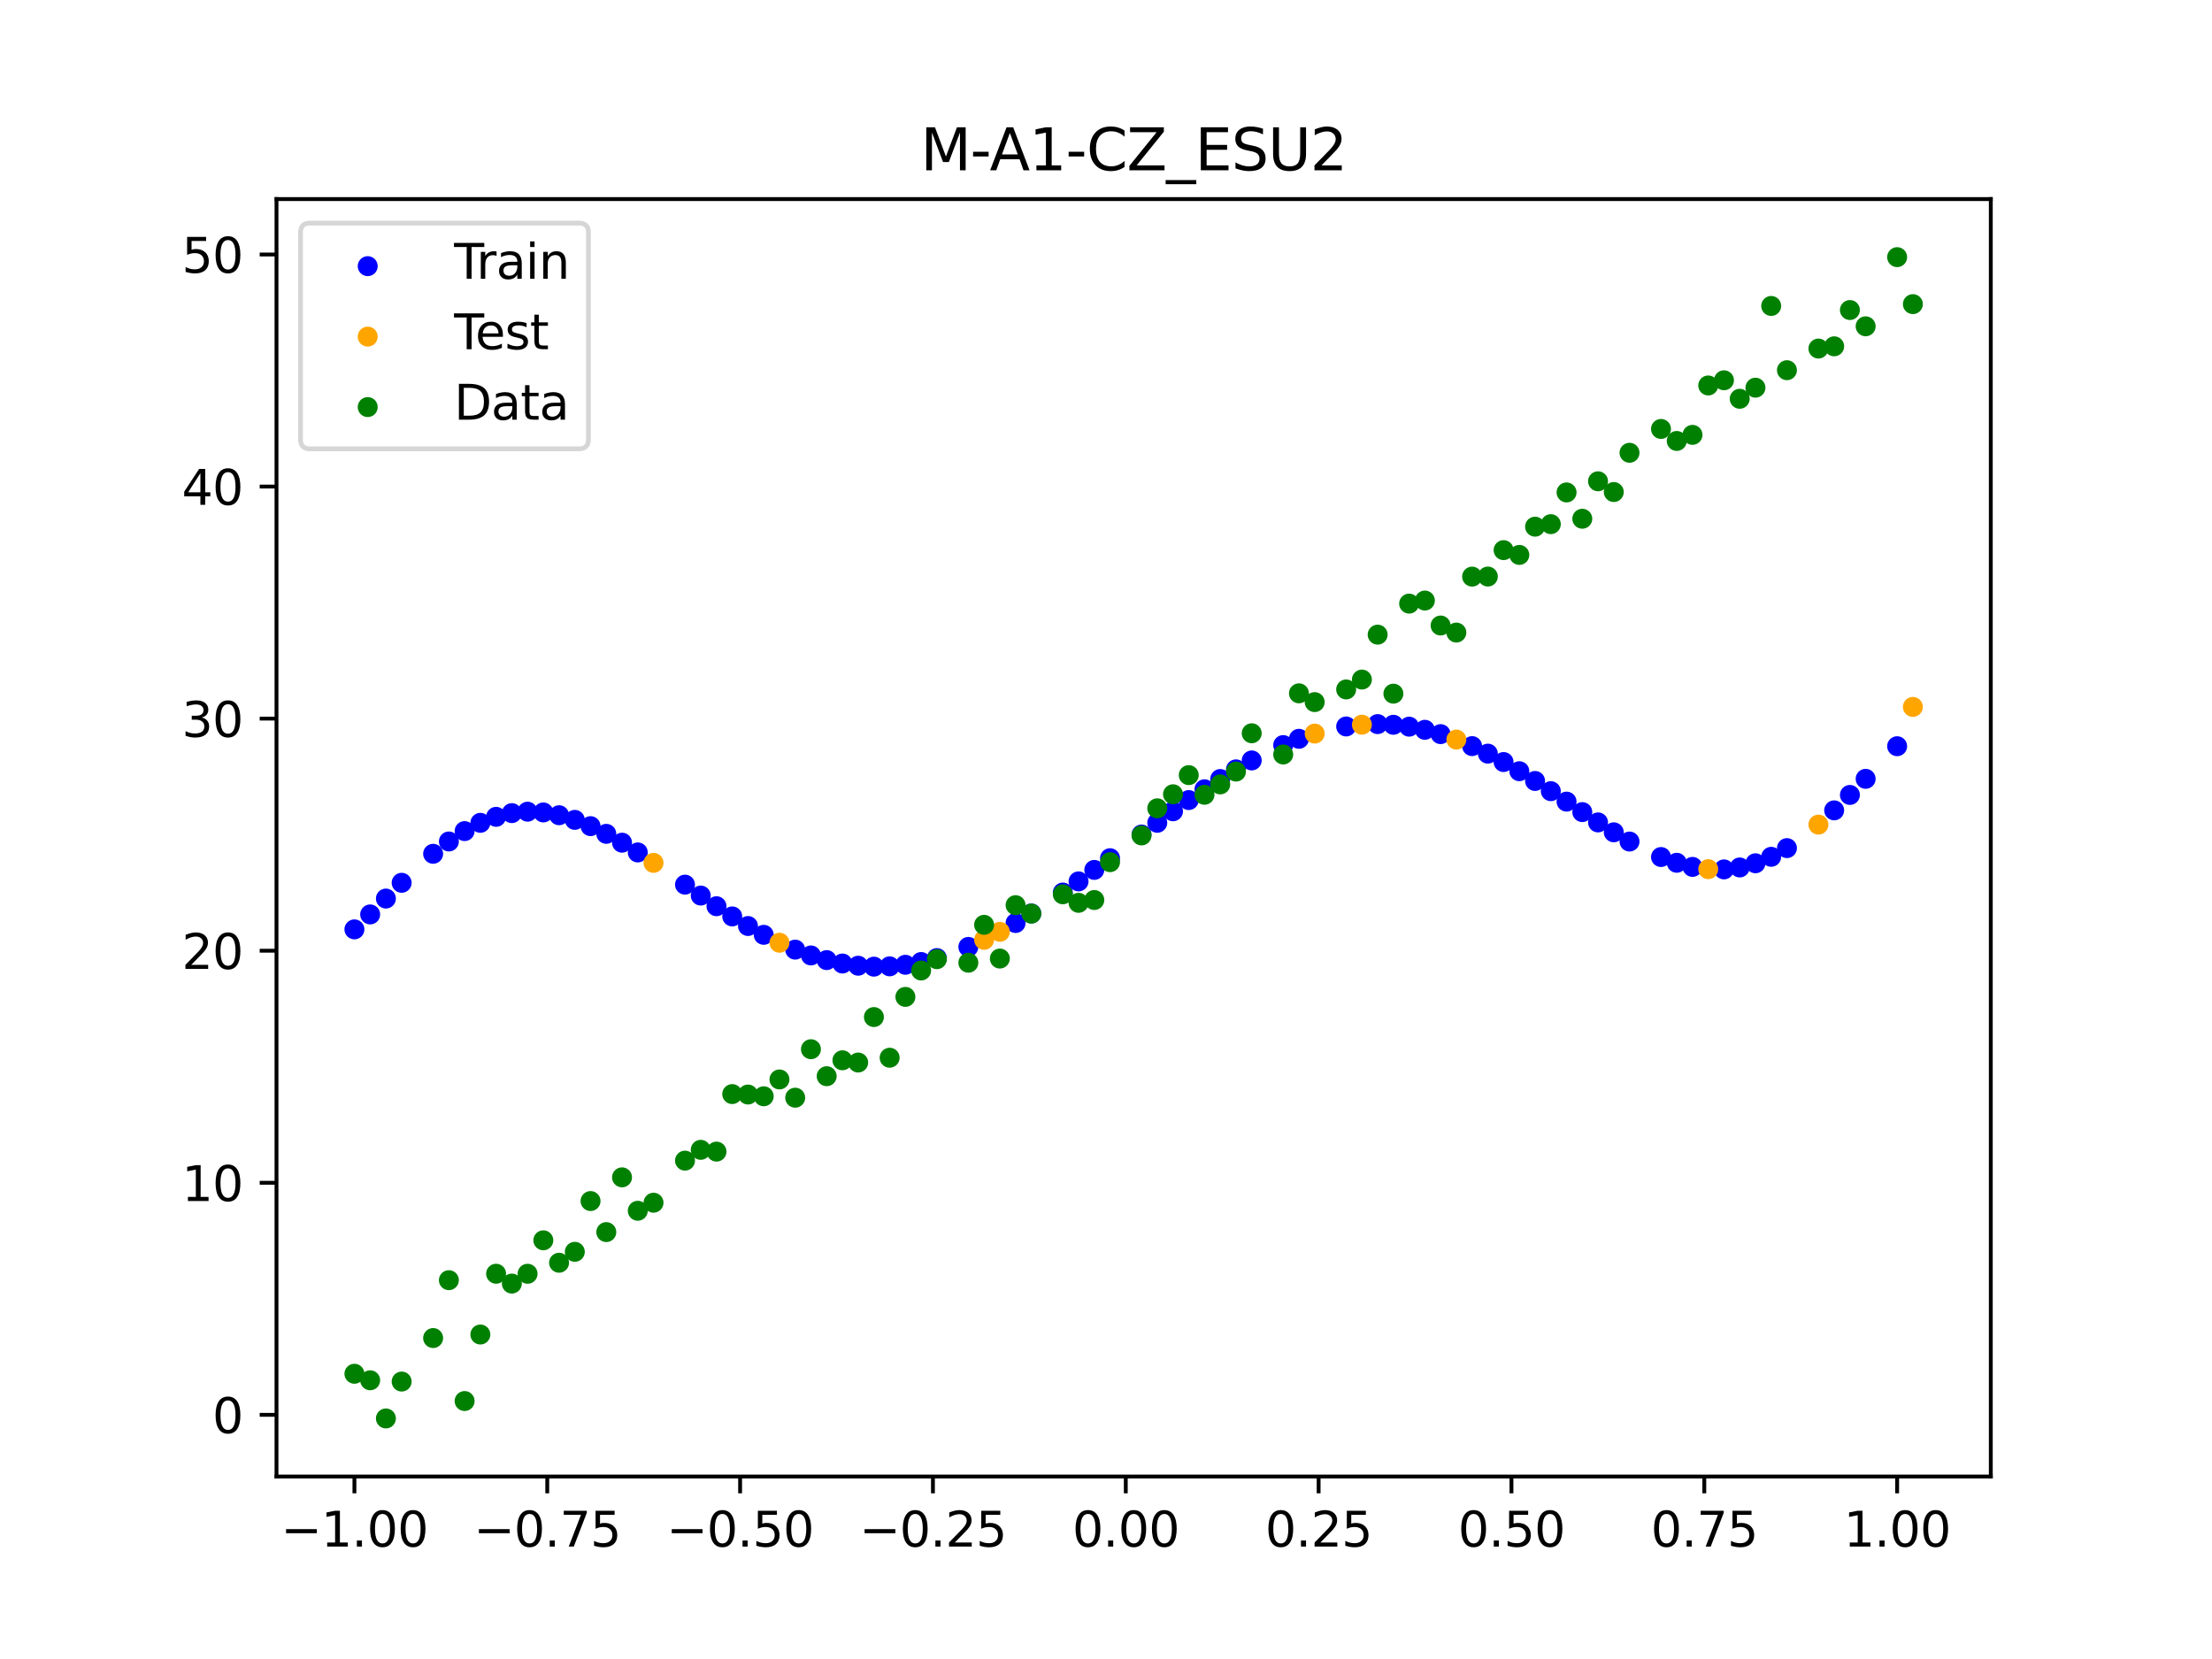 <?xml version="1.0" encoding="utf-8" standalone="no"?>
<!DOCTYPE svg PUBLIC "-//W3C//DTD SVG 1.1//EN"
  "http://www.w3.org/Graphics/SVG/1.1/DTD/svg11.dtd">
<svg xmlns:xlink="http://www.w3.org/1999/xlink" width="460.8pt" height="345.6pt" viewBox="0 0 460.8 345.6" xmlns="http://www.w3.org/2000/svg" version="1.1">
 <defs>
  <style type="text/css">*{stroke-linejoin: round; stroke-linecap: butt}</style>
 </defs>
 <g id="figure_1">
  <g id="patch_1">
   <path d="M 0 345.6 
L 460.8 345.6 
L 460.8 0 
L 0 0 
z
" style="fill: #ffffff"/>
  </g>
  <g id="axes_1">
   <g id="patch_2">
    <path d="M 57.6 307.584 
L 414.72 307.584 
L 414.72 41.472 
L 57.6 41.472 
z
" style="fill: #ffffff"/>
   </g>
   <g id="PathCollection_1">
    <defs>
     <path id="mb94094806a" d="M 0 1.581 
C 0.419 1.581 0.822 1.415 1.118 1.118 
C 1.415 0.822 1.581 0.419 1.581 0 
C 1.581 -0.419 1.415 -0.822 1.118 -1.118 
C 0.822 -1.415 0.419 -1.581 0 -1.581 
C -0.419 -1.581 -0.822 -1.415 -1.118 -1.118 
C -1.415 -0.822 -1.581 -0.419 -1.581 0 
C -1.581 0.419 -1.415 0.822 -1.118 1.118 
C -0.822 1.415 -0.419 1.581 0 1.581 
z
" style="stroke: #0000ff"/>
    </defs>
    <g clip-path="url(#p96e2eb2c5f)">
     <use xlink:href="#mb94094806a" x="145.978" y="186.562" style="fill: #0000ff; stroke: #0000ff"/>
     <use xlink:href="#mb94094806a" x="323.062" y="164.815" style="fill: #0000ff; stroke: #0000ff"/>
     <use xlink:href="#mb94094806a" x="267.314" y="155.213" style="fill: #0000ff; stroke: #0000ff"/>
     <use xlink:href="#mb94094806a" x="270.593" y="153.908" style="fill: #0000ff; stroke: #0000ff"/>
     <use xlink:href="#mb94094806a" x="329.621" y="169.176" style="fill: #0000ff; stroke: #0000ff"/>
     <use xlink:href="#mb94094806a" x="221.403" y="185.934" style="fill: #0000ff; stroke: #0000ff"/>
     <use xlink:href="#mb94094806a" x="260.755" y="158.413" style="fill: #0000ff; stroke: #0000ff"/>
     <use xlink:href="#mb94094806a" x="385.37" y="165.6" style="fill: #0000ff; stroke: #0000ff"/>
     <use xlink:href="#mb94094806a" x="237.8" y="173.848" style="fill: #0000ff; stroke: #0000ff"/>
     <use xlink:href="#mb94094806a" x="313.224" y="158.748" style="fill: #0000ff; stroke: #0000ff"/>
     <use xlink:href="#mb94094806a" x="336.18" y="173.385" style="fill: #0000ff; stroke: #0000ff"/>
     <use xlink:href="#mb94094806a" x="254.196" y="162.282" style="fill: #0000ff; stroke: #0000ff"/>
     <use xlink:href="#mb94094806a" x="349.297" y="179.733" style="fill: #0000ff; stroke: #0000ff"/>
     <use xlink:href="#mb94094806a" x="182.051" y="201.372" style="fill: #0000ff; stroke: #0000ff"/>
     <use xlink:href="#mb94094806a" x="250.917" y="164.421" style="fill: #0000ff; stroke: #0000ff"/>
     <use xlink:href="#mb94094806a" x="280.431" y="151.337" style="fill: #0000ff; stroke: #0000ff"/>
     <use xlink:href="#mb94094806a" x="103.347" y="170.16" style="fill: #0000ff; stroke: #0000ff"/>
     <use xlink:href="#mb94094806a" x="126.302" y="173.705" style="fill: #0000ff; stroke: #0000ff"/>
     <use xlink:href="#mb94094806a" x="123.023" y="172.103" style="fill: #0000ff; stroke: #0000ff"/>
     <use xlink:href="#mb94094806a" x="116.464" y="169.826" style="fill: #0000ff; stroke: #0000ff"/>
     <use xlink:href="#mb94094806a" x="306.666" y="155.43" style="fill: #0000ff; stroke: #0000ff"/>
     <use xlink:href="#mb94094806a" x="211.565" y="192.28" style="fill: #0000ff; stroke: #0000ff"/>
     <use xlink:href="#mb94094806a" x="155.816" y="192.905" style="fill: #0000ff; stroke: #0000ff"/>
     <use xlink:href="#mb94094806a" x="77.112" y="190.491" style="fill: #0000ff; stroke: #0000ff"/>
     <use xlink:href="#mb94094806a" x="244.358" y="169.003" style="fill: #0000ff; stroke: #0000ff"/>
     <use xlink:href="#mb94094806a" x="362.415" y="180.709" style="fill: #0000ff; stroke: #0000ff"/>
     <use xlink:href="#mb94094806a" x="382.091" y="168.813" style="fill: #0000ff; stroke: #0000ff"/>
     <use xlink:href="#mb94094806a" x="96.788" y="173.132" style="fill: #0000ff; stroke: #0000ff"/>
     <use xlink:href="#mb94094806a" x="201.727" y="197.26" style="fill: #0000ff; stroke: #0000ff"/>
     <use xlink:href="#mb94094806a" x="119.743" y="170.794" style="fill: #0000ff; stroke: #0000ff"/>
     <use xlink:href="#mb94094806a" x="149.258" y="188.782" style="fill: #0000ff; stroke: #0000ff"/>
     <use xlink:href="#mb94094806a" x="300.107" y="152.931" style="fill: #0000ff; stroke: #0000ff"/>
     <use xlink:href="#mb94094806a" x="293.548" y="151.38" style="fill: #0000ff; stroke: #0000ff"/>
     <use xlink:href="#mb94094806a" x="231.241" y="178.777" style="fill: #0000ff; stroke: #0000ff"/>
     <use xlink:href="#mb94094806a" x="109.905" y="169.09" style="fill: #0000ff; stroke: #0000ff"/>
     <use xlink:href="#mb94094806a" x="165.654" y="197.826" style="fill: #0000ff; stroke: #0000ff"/>
     <use xlink:href="#mb94094806a" x="319.783" y="162.69" style="fill: #0000ff; stroke: #0000ff"/>
     <use xlink:href="#mb94094806a" x="368.973" y="178.489" style="fill: #0000ff; stroke: #0000ff"/>
     <use xlink:href="#mb94094806a" x="316.504" y="160.656" style="fill: #0000ff; stroke: #0000ff"/>
     <use xlink:href="#mb94094806a" x="257.476" y="160.273" style="fill: #0000ff; stroke: #0000ff"/>
     <use xlink:href="#mb94094806a" x="172.213" y="200.005" style="fill: #0000ff; stroke: #0000ff"/>
     <use xlink:href="#mb94094806a" x="346.018" y="178.534" style="fill: #0000ff; stroke: #0000ff"/>
     <use xlink:href="#mb94094806a" x="80.391" y="187.185" style="fill: #0000ff; stroke: #0000ff"/>
     <use xlink:href="#mb94094806a" x="372.253" y="176.677" style="fill: #0000ff; stroke: #0000ff"/>
     <use xlink:href="#mb94094806a" x="168.934" y="199.037" style="fill: #0000ff; stroke: #0000ff"/>
     <use xlink:href="#mb94094806a" x="195.168" y="199.585" style="fill: #0000ff; stroke: #0000ff"/>
     <use xlink:href="#mb94094806a" x="152.537" y="190.908" style="fill: #0000ff; stroke: #0000ff"/>
     <use xlink:href="#mb94094806a" x="73.833" y="193.605" style="fill: #0000ff; stroke: #0000ff"/>
     <use xlink:href="#mb94094806a" x="290.269" y="150.984" style="fill: #0000ff; stroke: #0000ff"/>
     <use xlink:href="#mb94094806a" x="175.492" y="200.72" style="fill: #0000ff; stroke: #0000ff"/>
     <use xlink:href="#mb94094806a" x="241.079" y="171.404" style="fill: #0000ff; stroke: #0000ff"/>
     <use xlink:href="#mb94094806a" x="296.828" y="152.032" style="fill: #0000ff; stroke: #0000ff"/>
     <use xlink:href="#mb94094806a" x="227.962" y="181.217" style="fill: #0000ff; stroke: #0000ff"/>
     <use xlink:href="#mb94094806a" x="395.208" y="155.451" style="fill: #0000ff; stroke: #0000ff"/>
     <use xlink:href="#mb94094806a" x="178.772" y="201.177" style="fill: #0000ff; stroke: #0000ff"/>
     <use xlink:href="#mb94094806a" x="142.699" y="184.287" style="fill: #0000ff; stroke: #0000ff"/>
     <use xlink:href="#mb94094806a" x="132.861" y="177.58" style="fill: #0000ff; stroke: #0000ff"/>
     <use xlink:href="#mb94094806a" x="188.61" y="200.981" style="fill: #0000ff; stroke: #0000ff"/>
     <use xlink:href="#mb94094806a" x="100.067" y="171.411" style="fill: #0000ff; stroke: #0000ff"/>
     <use xlink:href="#mb94094806a" x="359.135" y="181.111" style="fill: #0000ff; stroke: #0000ff"/>
     <use xlink:href="#mb94094806a" x="214.844" y="190.29" style="fill: #0000ff; stroke: #0000ff"/>
     <use xlink:href="#mb94094806a" x="365.694" y="179.837" style="fill: #0000ff; stroke: #0000ff"/>
     <use xlink:href="#mb94094806a" x="90.229" y="177.861" style="fill: #0000ff; stroke: #0000ff"/>
     <use xlink:href="#mb94094806a" x="352.577" y="180.59" style="fill: #0000ff; stroke: #0000ff"/>
     <use xlink:href="#mb94094806a" x="129.581" y="175.548" style="fill: #0000ff; stroke: #0000ff"/>
     <use xlink:href="#mb94094806a" x="339.459" y="175.309" style="fill: #0000ff; stroke: #0000ff"/>
     <use xlink:href="#mb94094806a" x="185.33" y="201.306" style="fill: #0000ff; stroke: #0000ff"/>
     <use xlink:href="#mb94094806a" x="326.342" y="166.991" style="fill: #0000ff; stroke: #0000ff"/>
     <use xlink:href="#mb94094806a" x="388.649" y="162.245" style="fill: #0000ff; stroke: #0000ff"/>
     <use xlink:href="#mb94094806a" x="159.096" y="194.74" style="fill: #0000ff; stroke: #0000ff"/>
     <use xlink:href="#mb94094806a" x="83.671" y="183.9" style="fill: #0000ff; stroke: #0000ff"/>
     <use xlink:href="#mb94094806a" x="224.682" y="183.61" style="fill: #0000ff; stroke: #0000ff"/>
     <use xlink:href="#mb94094806a" x="113.185" y="169.246" style="fill: #0000ff; stroke: #0000ff"/>
     <use xlink:href="#mb94094806a" x="93.509" y="175.297" style="fill: #0000ff; stroke: #0000ff"/>
     <use xlink:href="#mb94094806a" x="106.626" y="169.388" style="fill: #0000ff; stroke: #0000ff"/>
     <use xlink:href="#mb94094806a" x="247.638" y="166.668" style="fill: #0000ff; stroke: #0000ff"/>
     <use xlink:href="#mb94094806a" x="309.945" y="156.998" style="fill: #0000ff; stroke: #0000ff"/>
     <use xlink:href="#mb94094806a" x="286.99" y="150.845" style="fill: #0000ff; stroke: #0000ff"/>
     <use xlink:href="#mb94094806a" x="191.889" y="200.404" style="fill: #0000ff; stroke: #0000ff"/>
     <use xlink:href="#mb94094806a" x="332.9" y="171.324" style="fill: #0000ff; stroke: #0000ff"/>
    </g>
   </g>
   <g id="PathCollection_2">
    <defs>
     <path id="mee0e56cbf9" d="M 0 1.581 
C 0.419 1.581 0.822 1.415 1.118 1.118 
C 1.415 0.822 1.581 0.419 1.581 0 
C 1.581 -0.419 1.415 -0.822 1.118 -1.118 
C 0.822 -1.415 0.419 -1.581 0 -1.581 
C -0.419 -1.581 -0.822 -1.415 -1.118 -1.118 
C -1.415 -0.822 -1.581 -0.419 -1.581 0 
C -1.581 0.419 -1.415 0.822 -1.118 1.118 
C -0.822 1.415 -0.419 1.581 0 1.581 
z
" style="stroke: #ffa500"/>
    </defs>
    <g clip-path="url(#p96e2eb2c5f)">
     <use xlink:href="#mee0e56cbf9" x="205.006" y="195.783" style="fill: #ffa500; stroke: #ffa500"/>
     <use xlink:href="#mee0e56cbf9" x="162.375" y="196.388" style="fill: #ffa500; stroke: #ffa500"/>
     <use xlink:href="#mee0e56cbf9" x="208.286" y="194.117" style="fill: #ffa500; stroke: #ffa500"/>
     <use xlink:href="#mee0e56cbf9" x="283.71" y="150.964" style="fill: #ffa500; stroke: #ffa500"/>
     <use xlink:href="#mee0e56cbf9" x="378.811" y="171.783" style="fill: #ffa500; stroke: #ffa500"/>
     <use xlink:href="#mee0e56cbf9" x="136.14" y="179.748" style="fill: #ffa500; stroke: #ffa500"/>
     <use xlink:href="#mee0e56cbf9" x="355.856" y="181.062" style="fill: #ffa500; stroke: #ffa500"/>
     <use xlink:href="#mee0e56cbf9" x="273.872" y="152.818" style="fill: #ffa500; stroke: #ffa500"/>
     <use xlink:href="#mee0e56cbf9" x="303.386" y="154.069" style="fill: #ffa500; stroke: #ffa500"/>
     <use xlink:href="#mee0e56cbf9" x="398.487" y="147.263" style="fill: #ffa500; stroke: #ffa500"/>
    </g>
   </g>
   <g id="PathCollection_3">
    <defs>
     <path id="m213587c530" d="M 0 1.581 
C 0.419 1.581 0.822 1.415 1.118 1.118 
C 1.415 0.822 1.581 0.419 1.581 0 
C 1.581 -0.419 1.415 -0.822 1.118 -1.118 
C 0.822 -1.415 0.419 -1.581 0 -1.581 
C -0.419 -1.581 -0.822 -1.415 -1.118 -1.118 
C -1.415 -0.822 -1.581 -0.419 -1.581 0 
C -1.581 0.419 -1.415 0.822 -1.118 1.118 
C -0.822 1.415 -0.419 1.581 0 1.581 
z
" style="stroke: #008000"/>
    </defs>
    <g clip-path="url(#p96e2eb2c5f)">
     <use xlink:href="#m213587c530" x="145.978" y="239.529" style="fill: #008000; stroke: #008000"/>
     <use xlink:href="#m213587c530" x="323.062" y="109.191" style="fill: #008000; stroke: #008000"/>
     <use xlink:href="#m213587c530" x="267.314" y="157.174" style="fill: #008000; stroke: #008000"/>
     <use xlink:href="#m213587c530" x="270.593" y="144.432" style="fill: #008000; stroke: #008000"/>
     <use xlink:href="#m213587c530" x="329.621" y="108.064" style="fill: #008000; stroke: #008000"/>
     <use xlink:href="#m213587c530" x="221.403" y="186.297" style="fill: #008000; stroke: #008000"/>
     <use xlink:href="#m213587c530" x="260.755" y="152.753" style="fill: #008000; stroke: #008000"/>
     <use xlink:href="#m213587c530" x="385.37" y="64.585" style="fill: #008000; stroke: #008000"/>
     <use xlink:href="#m213587c530" x="237.8" y="174.037" style="fill: #008000; stroke: #008000"/>
     <use xlink:href="#m213587c530" x="313.224" y="114.603" style="fill: #008000; stroke: #008000"/>
     <use xlink:href="#m213587c530" x="336.18" y="102.499" style="fill: #008000; stroke: #008000"/>
     <use xlink:href="#m213587c530" x="254.196" y="163.405" style="fill: #008000; stroke: #008000"/>
     <use xlink:href="#m213587c530" x="349.297" y="91.859" style="fill: #008000; stroke: #008000"/>
     <use xlink:href="#m213587c530" x="182.051" y="211.87" style="fill: #008000; stroke: #008000"/>
     <use xlink:href="#m213587c530" x="250.917" y="165.566" style="fill: #008000; stroke: #008000"/>
     <use xlink:href="#m213587c530" x="280.431" y="143.622" style="fill: #008000; stroke: #008000"/>
     <use xlink:href="#m213587c530" x="103.347" y="265.342" style="fill: #008000; stroke: #008000"/>
     <use xlink:href="#m213587c530" x="126.302" y="256.668" style="fill: #008000; stroke: #008000"/>
     <use xlink:href="#m213587c530" x="123.023" y="250.202" style="fill: #008000; stroke: #008000"/>
     <use xlink:href="#m213587c530" x="116.464" y="263.053" style="fill: #008000; stroke: #008000"/>
     <use xlink:href="#m213587c530" x="306.666" y="120.12" style="fill: #008000; stroke: #008000"/>
     <use xlink:href="#m213587c530" x="211.565" y="188.561" style="fill: #008000; stroke: #008000"/>
     <use xlink:href="#m213587c530" x="155.816" y="228.009" style="fill: #008000; stroke: #008000"/>
     <use xlink:href="#m213587c530" x="77.112" y="287.537" style="fill: #008000; stroke: #008000"/>
     <use xlink:href="#m213587c530" x="244.358" y="165.462" style="fill: #008000; stroke: #008000"/>
     <use xlink:href="#m213587c530" x="362.415" y="83.074" style="fill: #008000; stroke: #008000"/>
     <use xlink:href="#m213587c530" x="382.091" y="72.145" style="fill: #008000; stroke: #008000"/>
     <use xlink:href="#m213587c530" x="96.788" y="291.863" style="fill: #008000; stroke: #008000"/>
     <use xlink:href="#m213587c530" x="201.727" y="200.555" style="fill: #008000; stroke: #008000"/>
     <use xlink:href="#m213587c530" x="119.743" y="260.777" style="fill: #008000; stroke: #008000"/>
     <use xlink:href="#m213587c530" x="149.258" y="239.901" style="fill: #008000; stroke: #008000"/>
     <use xlink:href="#m213587c530" x="300.107" y="130.306" style="fill: #008000; stroke: #008000"/>
     <use xlink:href="#m213587c530" x="293.548" y="125.746" style="fill: #008000; stroke: #008000"/>
     <use xlink:href="#m213587c530" x="231.241" y="179.605" style="fill: #008000; stroke: #008000"/>
     <use xlink:href="#m213587c530" x="109.905" y="265.348" style="fill: #008000; stroke: #008000"/>
     <use xlink:href="#m213587c530" x="165.654" y="228.669" style="fill: #008000; stroke: #008000"/>
     <use xlink:href="#m213587c530" x="319.783" y="109.715" style="fill: #008000; stroke: #008000"/>
     <use xlink:href="#m213587c530" x="368.973" y="63.734" style="fill: #008000; stroke: #008000"/>
     <use xlink:href="#m213587c530" x="316.504" y="115.599" style="fill: #008000; stroke: #008000"/>
     <use xlink:href="#m213587c530" x="257.476" y="160.733" style="fill: #008000; stroke: #008000"/>
     <use xlink:href="#m213587c530" x="172.213" y="224.194" style="fill: #008000; stroke: #008000"/>
     <use xlink:href="#m213587c530" x="346.018" y="89.354" style="fill: #008000; stroke: #008000"/>
     <use xlink:href="#m213587c530" x="80.391" y="295.488" style="fill: #008000; stroke: #008000"/>
     <use xlink:href="#m213587c530" x="372.253" y="77.119" style="fill: #008000; stroke: #008000"/>
     <use xlink:href="#m213587c530" x="168.934" y="218.569" style="fill: #008000; stroke: #008000"/>
     <use xlink:href="#m213587c530" x="195.168" y="199.815" style="fill: #008000; stroke: #008000"/>
     <use xlink:href="#m213587c530" x="152.537" y="227.917" style="fill: #008000; stroke: #008000"/>
     <use xlink:href="#m213587c530" x="73.833" y="286.179" style="fill: #008000; stroke: #008000"/>
     <use xlink:href="#m213587c530" x="290.269" y="144.503" style="fill: #008000; stroke: #008000"/>
     <use xlink:href="#m213587c530" x="175.492" y="220.878" style="fill: #008000; stroke: #008000"/>
     <use xlink:href="#m213587c530" x="241.079" y="168.385" style="fill: #008000; stroke: #008000"/>
     <use xlink:href="#m213587c530" x="296.828" y="125.107" style="fill: #008000; stroke: #008000"/>
     <use xlink:href="#m213587c530" x="227.962" y="187.489" style="fill: #008000; stroke: #008000"/>
     <use xlink:href="#m213587c530" x="395.208" y="53.568" style="fill: #008000; stroke: #008000"/>
     <use xlink:href="#m213587c530" x="178.772" y="221.344" style="fill: #008000; stroke: #008000"/>
     <use xlink:href="#m213587c530" x="142.699" y="241.781" style="fill: #008000; stroke: #008000"/>
     <use xlink:href="#m213587c530" x="132.861" y="252.224" style="fill: #008000; stroke: #008000"/>
     <use xlink:href="#m213587c530" x="188.61" y="207.669" style="fill: #008000; stroke: #008000"/>
     <use xlink:href="#m213587c530" x="100.067" y="278.004" style="fill: #008000; stroke: #008000"/>
     <use xlink:href="#m213587c530" x="359.135" y="79.219" style="fill: #008000; stroke: #008000"/>
     <use xlink:href="#m213587c530" x="214.844" y="190.32" style="fill: #008000; stroke: #008000"/>
     <use xlink:href="#m213587c530" x="365.694" y="80.761" style="fill: #008000; stroke: #008000"/>
     <use xlink:href="#m213587c530" x="90.229" y="278.74" style="fill: #008000; stroke: #008000"/>
     <use xlink:href="#m213587c530" x="352.577" y="90.59" style="fill: #008000; stroke: #008000"/>
     <use xlink:href="#m213587c530" x="129.581" y="245.264" style="fill: #008000; stroke: #008000"/>
     <use xlink:href="#m213587c530" x="339.459" y="94.322" style="fill: #008000; stroke: #008000"/>
     <use xlink:href="#m213587c530" x="185.33" y="220.345" style="fill: #008000; stroke: #008000"/>
     <use xlink:href="#m213587c530" x="326.342" y="102.583" style="fill: #008000; stroke: #008000"/>
     <use xlink:href="#m213587c530" x="388.649" y="67.974" style="fill: #008000; stroke: #008000"/>
     <use xlink:href="#m213587c530" x="159.096" y="228.374" style="fill: #008000; stroke: #008000"/>
     <use xlink:href="#m213587c530" x="83.671" y="287.805" style="fill: #008000; stroke: #008000"/>
     <use xlink:href="#m213587c530" x="224.682" y="188.075" style="fill: #008000; stroke: #008000"/>
     <use xlink:href="#m213587c530" x="113.185" y="258.379" style="fill: #008000; stroke: #008000"/>
     <use xlink:href="#m213587c530" x="93.509" y="266.684" style="fill: #008000; stroke: #008000"/>
     <use xlink:href="#m213587c530" x="106.626" y="267.392" style="fill: #008000; stroke: #008000"/>
     <use xlink:href="#m213587c530" x="247.638" y="161.47" style="fill: #008000; stroke: #008000"/>
     <use xlink:href="#m213587c530" x="309.945" y="120.107" style="fill: #008000; stroke: #008000"/>
     <use xlink:href="#m213587c530" x="286.99" y="132.208" style="fill: #008000; stroke: #008000"/>
     <use xlink:href="#m213587c530" x="191.889" y="202.171" style="fill: #008000; stroke: #008000"/>
     <use xlink:href="#m213587c530" x="332.9" y="100.262" style="fill: #008000; stroke: #008000"/>
    </g>
   </g>
   <g id="PathCollection_4">
    <g clip-path="url(#p96e2eb2c5f)">
     <use xlink:href="#m213587c530" x="205.006" y="192.657" style="fill: #008000; stroke: #008000"/>
     <use xlink:href="#m213587c530" x="162.375" y="224.867" style="fill: #008000; stroke: #008000"/>
     <use xlink:href="#m213587c530" x="208.286" y="199.684" style="fill: #008000; stroke: #008000"/>
     <use xlink:href="#m213587c530" x="283.71" y="141.563" style="fill: #008000; stroke: #008000"/>
     <use xlink:href="#m213587c530" x="378.811" y="72.613" style="fill: #008000; stroke: #008000"/>
     <use xlink:href="#m213587c530" x="136.14" y="250.548" style="fill: #008000; stroke: #008000"/>
     <use xlink:href="#m213587c530" x="355.856" y="80.3" style="fill: #008000; stroke: #008000"/>
     <use xlink:href="#m213587c530" x="273.872" y="146.262" style="fill: #008000; stroke: #008000"/>
     <use xlink:href="#m213587c530" x="303.386" y="131.774" style="fill: #008000; stroke: #008000"/>
     <use xlink:href="#m213587c530" x="398.487" y="63.357" style="fill: #008000; stroke: #008000"/>
    </g>
   </g>
   <g id="matplotlib.axis_1">
    <g id="xtick_1">
     <g id="line2d_1">
      <defs>
       <path id="mfee3477703" d="M 0 0 
L 0 3.5 
" style="stroke: #000000; stroke-width: 0.8"/>
      </defs>
      <g>
       <use xlink:href="#mfee3477703" x="73.833" y="307.584" style="stroke: #000000; stroke-width: 0.8"/>
      </g>
     </g>
     <g id="text_1">
      <!-- −1.00 -->
      <g transform="translate(58.51 322.182) scale(0.1 -0.1)">
       <defs>
        <path id="DejaVuSans-2212" d="M 678 2272 
L 4684 2272 
L 4684 1741 
L 678 1741 
L 678 2272 
z
" transform="scale(0.016)"/>
        <path id="DejaVuSans-31" d="M 794 531 
L 1825 531 
L 1825 4091 
L 703 3866 
L 703 4441 
L 1819 4666 
L 2450 4666 
L 2450 531 
L 3481 531 
L 3481 0 
L 794 0 
L 794 531 
z
" transform="scale(0.016)"/>
        <path id="DejaVuSans-2e" d="M 684 794 
L 1344 794 
L 1344 0 
L 684 0 
L 684 794 
z
" transform="scale(0.016)"/>
        <path id="DejaVuSans-30" d="M 2034 4250 
Q 1547 4250 1301 3770 
Q 1056 3291 1056 2328 
Q 1056 1369 1301 889 
Q 1547 409 2034 409 
Q 2525 409 2770 889 
Q 3016 1369 3016 2328 
Q 3016 3291 2770 3770 
Q 2525 4250 2034 4250 
z
M 2034 4750 
Q 2819 4750 3233 4129 
Q 3647 3509 3647 2328 
Q 3647 1150 3233 529 
Q 2819 -91 2034 -91 
Q 1250 -91 836 529 
Q 422 1150 422 2328 
Q 422 3509 836 4129 
Q 1250 4750 2034 4750 
z
" transform="scale(0.016)"/>
       </defs>
       <use xlink:href="#DejaVuSans-2212"/>
       <use xlink:href="#DejaVuSans-31" x="83.789"/>
       <use xlink:href="#DejaVuSans-2e" x="147.412"/>
       <use xlink:href="#DejaVuSans-30" x="179.199"/>
       <use xlink:href="#DejaVuSans-30" x="242.822"/>
      </g>
     </g>
    </g>
    <g id="xtick_2">
     <g id="line2d_2">
      <g>
       <use xlink:href="#mfee3477703" x="114.005" y="307.584" style="stroke: #000000; stroke-width: 0.8"/>
      </g>
     </g>
     <g id="text_2">
      <!-- −0.75 -->
      <g transform="translate(98.682 322.182) scale(0.1 -0.1)">
       <defs>
        <path id="DejaVuSans-37" d="M 525 4666 
L 3525 4666 
L 3525 4397 
L 1831 0 
L 1172 0 
L 2766 4134 
L 525 4134 
L 525 4666 
z
" transform="scale(0.016)"/>
        <path id="DejaVuSans-35" d="M 691 4666 
L 3169 4666 
L 3169 4134 
L 1269 4134 
L 1269 2991 
Q 1406 3038 1543 3061 
Q 1681 3084 1819 3084 
Q 2600 3084 3056 2656 
Q 3513 2228 3513 1497 
Q 3513 744 3044 326 
Q 2575 -91 1722 -91 
Q 1428 -91 1123 -41 
Q 819 9 494 109 
L 494 744 
Q 775 591 1075 516 
Q 1375 441 1709 441 
Q 2250 441 2565 725 
Q 2881 1009 2881 1497 
Q 2881 1984 2565 2268 
Q 2250 2553 1709 2553 
Q 1456 2553 1204 2497 
Q 953 2441 691 2322 
L 691 4666 
z
" transform="scale(0.016)"/>
       </defs>
       <use xlink:href="#DejaVuSans-2212"/>
       <use xlink:href="#DejaVuSans-30" x="83.789"/>
       <use xlink:href="#DejaVuSans-2e" x="147.412"/>
       <use xlink:href="#DejaVuSans-37" x="179.199"/>
       <use xlink:href="#DejaVuSans-35" x="242.822"/>
      </g>
     </g>
    </g>
    <g id="xtick_3">
     <g id="line2d_3">
      <g>
       <use xlink:href="#mfee3477703" x="154.177" y="307.584" style="stroke: #000000; stroke-width: 0.8"/>
      </g>
     </g>
     <g id="text_3">
      <!-- −0.50 -->
      <g transform="translate(138.854 322.182) scale(0.1 -0.1)">
       <use xlink:href="#DejaVuSans-2212"/>
       <use xlink:href="#DejaVuSans-30" x="83.789"/>
       <use xlink:href="#DejaVuSans-2e" x="147.412"/>
       <use xlink:href="#DejaVuSans-35" x="179.199"/>
       <use xlink:href="#DejaVuSans-30" x="242.822"/>
      </g>
     </g>
    </g>
    <g id="xtick_4">
     <g id="line2d_4">
      <g>
       <use xlink:href="#mfee3477703" x="194.348" y="307.584" style="stroke: #000000; stroke-width: 0.8"/>
      </g>
     </g>
     <g id="text_4">
      <!-- −0.25 -->
      <g transform="translate(179.026 322.182) scale(0.1 -0.1)">
       <defs>
        <path id="DejaVuSans-32" d="M 1228 531 
L 3431 531 
L 3431 0 
L 469 0 
L 469 531 
Q 828 903 1448 1529 
Q 2069 2156 2228 2338 
Q 2531 2678 2651 2914 
Q 2772 3150 2772 3378 
Q 2772 3750 2511 3984 
Q 2250 4219 1831 4219 
Q 1534 4219 1204 4116 
Q 875 4013 500 3803 
L 500 4441 
Q 881 4594 1212 4672 
Q 1544 4750 1819 4750 
Q 2544 4750 2975 4387 
Q 3406 4025 3406 3419 
Q 3406 3131 3298 2873 
Q 3191 2616 2906 2266 
Q 2828 2175 2409 1742 
Q 1991 1309 1228 531 
z
" transform="scale(0.016)"/>
       </defs>
       <use xlink:href="#DejaVuSans-2212"/>
       <use xlink:href="#DejaVuSans-30" x="83.789"/>
       <use xlink:href="#DejaVuSans-2e" x="147.412"/>
       <use xlink:href="#DejaVuSans-32" x="179.199"/>
       <use xlink:href="#DejaVuSans-35" x="242.822"/>
      </g>
     </g>
    </g>
    <g id="xtick_5">
     <g id="line2d_5">
      <g>
       <use xlink:href="#mfee3477703" x="234.52" y="307.584" style="stroke: #000000; stroke-width: 0.8"/>
      </g>
     </g>
     <g id="text_5">
      <!-- 0.00 -->
      <g transform="translate(223.388 322.182) scale(0.1 -0.1)">
       <use xlink:href="#DejaVuSans-30"/>
       <use xlink:href="#DejaVuSans-2e" x="63.623"/>
       <use xlink:href="#DejaVuSans-30" x="95.41"/>
       <use xlink:href="#DejaVuSans-30" x="159.033"/>
      </g>
     </g>
    </g>
    <g id="xtick_6">
     <g id="line2d_6">
      <g>
       <use xlink:href="#mfee3477703" x="274.692" y="307.584" style="stroke: #000000; stroke-width: 0.8"/>
      </g>
     </g>
     <g id="text_6">
      <!-- 0.25 -->
      <g transform="translate(263.559 322.182) scale(0.1 -0.1)">
       <use xlink:href="#DejaVuSans-30"/>
       <use xlink:href="#DejaVuSans-2e" x="63.623"/>
       <use xlink:href="#DejaVuSans-32" x="95.41"/>
       <use xlink:href="#DejaVuSans-35" x="159.033"/>
      </g>
     </g>
    </g>
    <g id="xtick_7">
     <g id="line2d_7">
      <g>
       <use xlink:href="#mfee3477703" x="314.864" y="307.584" style="stroke: #000000; stroke-width: 0.8"/>
      </g>
     </g>
     <g id="text_7">
      <!-- 0.50 -->
      <g transform="translate(303.731 322.182) scale(0.1 -0.1)">
       <use xlink:href="#DejaVuSans-30"/>
       <use xlink:href="#DejaVuSans-2e" x="63.623"/>
       <use xlink:href="#DejaVuSans-35" x="95.41"/>
       <use xlink:href="#DejaVuSans-30" x="159.033"/>
      </g>
     </g>
    </g>
    <g id="xtick_8">
     <g id="line2d_8">
      <g>
       <use xlink:href="#mfee3477703" x="355.036" y="307.584" style="stroke: #000000; stroke-width: 0.8"/>
      </g>
     </g>
     <g id="text_8">
      <!-- 0.75 -->
      <g transform="translate(343.903 322.182) scale(0.1 -0.1)">
       <use xlink:href="#DejaVuSans-30"/>
       <use xlink:href="#DejaVuSans-2e" x="63.623"/>
       <use xlink:href="#DejaVuSans-37" x="95.41"/>
       <use xlink:href="#DejaVuSans-35" x="159.033"/>
      </g>
     </g>
    </g>
    <g id="xtick_9">
     <g id="line2d_9">
      <g>
       <use xlink:href="#mfee3477703" x="395.208" y="307.584" style="stroke: #000000; stroke-width: 0.8"/>
      </g>
     </g>
     <g id="text_9">
      <!-- 1.00 -->
      <g transform="translate(384.075 322.182) scale(0.1 -0.1)">
       <use xlink:href="#DejaVuSans-31"/>
       <use xlink:href="#DejaVuSans-2e" x="63.623"/>
       <use xlink:href="#DejaVuSans-30" x="95.41"/>
       <use xlink:href="#DejaVuSans-30" x="159.033"/>
      </g>
     </g>
    </g>
   </g>
   <g id="matplotlib.axis_2">
    <g id="ytick_1">
     <g id="line2d_10">
      <defs>
       <path id="m4ae5f16fbb" d="M 0 0 
L -3.5 0 
" style="stroke: #000000; stroke-width: 0.8"/>
      </defs>
      <g>
       <use xlink:href="#m4ae5f16fbb" x="57.6" y="294.735" style="stroke: #000000; stroke-width: 0.8"/>
      </g>
     </g>
     <g id="text_10">
      <!-- 0 -->
      <g transform="translate(44.237 298.534) scale(0.1 -0.1)">
       <use xlink:href="#DejaVuSans-30"/>
      </g>
     </g>
    </g>
    <g id="ytick_2">
     <g id="line2d_11">
      <g>
       <use xlink:href="#m4ae5f16fbb" x="57.6" y="246.391" style="stroke: #000000; stroke-width: 0.8"/>
      </g>
     </g>
     <g id="text_11">
      <!-- 10 -->
      <g transform="translate(37.875 250.19) scale(0.1 -0.1)">
       <use xlink:href="#DejaVuSans-31"/>
       <use xlink:href="#DejaVuSans-30" x="63.623"/>
      </g>
     </g>
    </g>
    <g id="ytick_3">
     <g id="line2d_12">
      <g>
       <use xlink:href="#m4ae5f16fbb" x="57.6" y="198.047" style="stroke: #000000; stroke-width: 0.8"/>
      </g>
     </g>
     <g id="text_12">
      <!-- 20 -->
      <g transform="translate(37.875 201.846) scale(0.1 -0.1)">
       <use xlink:href="#DejaVuSans-32"/>
       <use xlink:href="#DejaVuSans-30" x="63.623"/>
      </g>
     </g>
    </g>
    <g id="ytick_4">
     <g id="line2d_13">
      <g>
       <use xlink:href="#m4ae5f16fbb" x="57.6" y="149.702" style="stroke: #000000; stroke-width: 0.8"/>
      </g>
     </g>
     <g id="text_13">
      <!-- 30 -->
      <g transform="translate(37.875 153.502) scale(0.1 -0.1)">
       <defs>
        <path id="DejaVuSans-33" d="M 2597 2516 
Q 3050 2419 3304 2112 
Q 3559 1806 3559 1356 
Q 3559 666 3084 287 
Q 2609 -91 1734 -91 
Q 1441 -91 1130 -33 
Q 819 25 488 141 
L 488 750 
Q 750 597 1062 519 
Q 1375 441 1716 441 
Q 2309 441 2620 675 
Q 2931 909 2931 1356 
Q 2931 1769 2642 2001 
Q 2353 2234 1838 2234 
L 1294 2234 
L 1294 2753 
L 1863 2753 
Q 2328 2753 2575 2939 
Q 2822 3125 2822 3475 
Q 2822 3834 2567 4026 
Q 2313 4219 1838 4219 
Q 1578 4219 1281 4162 
Q 984 4106 628 3988 
L 628 4550 
Q 988 4650 1302 4700 
Q 1616 4750 1894 4750 
Q 2613 4750 3031 4423 
Q 3450 4097 3450 3541 
Q 3450 3153 3228 2886 
Q 3006 2619 2597 2516 
z
" transform="scale(0.016)"/>
       </defs>
       <use xlink:href="#DejaVuSans-33"/>
       <use xlink:href="#DejaVuSans-30" x="63.623"/>
      </g>
     </g>
    </g>
    <g id="ytick_5">
     <g id="line2d_14">
      <g>
       <use xlink:href="#m4ae5f16fbb" x="57.6" y="101.358" style="stroke: #000000; stroke-width: 0.8"/>
      </g>
     </g>
     <g id="text_14">
      <!-- 40 -->
      <g transform="translate(37.875 105.157) scale(0.1 -0.1)">
       <defs>
        <path id="DejaVuSans-34" d="M 2419 4116 
L 825 1625 
L 2419 1625 
L 2419 4116 
z
M 2253 4666 
L 3047 4666 
L 3047 1625 
L 3713 1625 
L 3713 1100 
L 3047 1100 
L 3047 0 
L 2419 0 
L 2419 1100 
L 313 1100 
L 313 1709 
L 2253 4666 
z
" transform="scale(0.016)"/>
       </defs>
       <use xlink:href="#DejaVuSans-34"/>
       <use xlink:href="#DejaVuSans-30" x="63.623"/>
      </g>
     </g>
    </g>
    <g id="ytick_6">
     <g id="line2d_15">
      <g>
       <use xlink:href="#m4ae5f16fbb" x="57.6" y="53.014" style="stroke: #000000; stroke-width: 0.8"/>
      </g>
     </g>
     <g id="text_15">
      <!-- 50 -->
      <g transform="translate(37.875 56.813) scale(0.1 -0.1)">
       <use xlink:href="#DejaVuSans-35"/>
       <use xlink:href="#DejaVuSans-30" x="63.623"/>
      </g>
     </g>
    </g>
   </g>
   <g id="patch_3">
    <path d="M 57.6 307.584 
L 57.6 41.472 
" style="fill: none; stroke: #000000; stroke-width: 0.8; stroke-linejoin: miter; stroke-linecap: square"/>
   </g>
   <g id="patch_4">
    <path d="M 414.72 307.584 
L 414.72 41.472 
" style="fill: none; stroke: #000000; stroke-width: 0.8; stroke-linejoin: miter; stroke-linecap: square"/>
   </g>
   <g id="patch_5">
    <path d="M 57.6 307.584 
L 414.72 307.584 
" style="fill: none; stroke: #000000; stroke-width: 0.8; stroke-linejoin: miter; stroke-linecap: square"/>
   </g>
   <g id="patch_6">
    <path d="M 57.6 41.472 
L 414.72 41.472 
" style="fill: none; stroke: #000000; stroke-width: 0.8; stroke-linejoin: miter; stroke-linecap: square"/>
   </g>
   <g id="text_16">
    <!-- M-A1-CZ_ESU2 -->
    <g transform="translate(191.758 35.472) scale(0.12 -0.12)">
     <defs>
      <path id="DejaVuSans-4d" d="M 628 4666 
L 1569 4666 
L 2759 1491 
L 3956 4666 
L 4897 4666 
L 4897 0 
L 4281 0 
L 4281 4097 
L 3078 897 
L 2444 897 
L 1241 4097 
L 1241 0 
L 628 0 
L 628 4666 
z
" transform="scale(0.016)"/>
      <path id="DejaVuSans-2d" d="M 313 2009 
L 1997 2009 
L 1997 1497 
L 313 1497 
L 313 2009 
z
" transform="scale(0.016)"/>
      <path id="DejaVuSans-41" d="M 2188 4044 
L 1331 1722 
L 3047 1722 
L 2188 4044 
z
M 1831 4666 
L 2547 4666 
L 4325 0 
L 3669 0 
L 3244 1197 
L 1141 1197 
L 716 0 
L 50 0 
L 1831 4666 
z
" transform="scale(0.016)"/>
      <path id="DejaVuSans-43" d="M 4122 4306 
L 4122 3641 
Q 3803 3938 3442 4084 
Q 3081 4231 2675 4231 
Q 1875 4231 1450 3742 
Q 1025 3253 1025 2328 
Q 1025 1406 1450 917 
Q 1875 428 2675 428 
Q 3081 428 3442 575 
Q 3803 722 4122 1019 
L 4122 359 
Q 3791 134 3420 21 
Q 3050 -91 2638 -91 
Q 1578 -91 968 557 
Q 359 1206 359 2328 
Q 359 3453 968 4101 
Q 1578 4750 2638 4750 
Q 3056 4750 3426 4639 
Q 3797 4528 4122 4306 
z
" transform="scale(0.016)"/>
      <path id="DejaVuSans-5a" d="M 359 4666 
L 4025 4666 
L 4025 4184 
L 1075 531 
L 4097 531 
L 4097 0 
L 288 0 
L 288 481 
L 3238 4134 
L 359 4134 
L 359 4666 
z
" transform="scale(0.016)"/>
      <path id="DejaVuSans-5f" d="M 3263 -1063 
L 3263 -1509 
L -63 -1509 
L -63 -1063 
L 3263 -1063 
z
" transform="scale(0.016)"/>
      <path id="DejaVuSans-45" d="M 628 4666 
L 3578 4666 
L 3578 4134 
L 1259 4134 
L 1259 2753 
L 3481 2753 
L 3481 2222 
L 1259 2222 
L 1259 531 
L 3634 531 
L 3634 0 
L 628 0 
L 628 4666 
z
" transform="scale(0.016)"/>
      <path id="DejaVuSans-53" d="M 3425 4513 
L 3425 3897 
Q 3066 4069 2747 4153 
Q 2428 4238 2131 4238 
Q 1616 4238 1336 4038 
Q 1056 3838 1056 3469 
Q 1056 3159 1242 3001 
Q 1428 2844 1947 2747 
L 2328 2669 
Q 3034 2534 3370 2195 
Q 3706 1856 3706 1288 
Q 3706 609 3251 259 
Q 2797 -91 1919 -91 
Q 1588 -91 1214 -16 
Q 841 59 441 206 
L 441 856 
Q 825 641 1194 531 
Q 1563 422 1919 422 
Q 2459 422 2753 634 
Q 3047 847 3047 1241 
Q 3047 1584 2836 1778 
Q 2625 1972 2144 2069 
L 1759 2144 
Q 1053 2284 737 2584 
Q 422 2884 422 3419 
Q 422 4038 858 4394 
Q 1294 4750 2059 4750 
Q 2388 4750 2728 4690 
Q 3069 4631 3425 4513 
z
" transform="scale(0.016)"/>
      <path id="DejaVuSans-55" d="M 556 4666 
L 1191 4666 
L 1191 1831 
Q 1191 1081 1462 751 
Q 1734 422 2344 422 
Q 2950 422 3222 751 
Q 3494 1081 3494 1831 
L 3494 4666 
L 4128 4666 
L 4128 1753 
Q 4128 841 3676 375 
Q 3225 -91 2344 -91 
Q 1459 -91 1007 375 
Q 556 841 556 1753 
L 556 4666 
z
" transform="scale(0.016)"/>
     </defs>
     <use xlink:href="#DejaVuSans-4d"/>
     <use xlink:href="#DejaVuSans-2d" x="86.279"/>
     <use xlink:href="#DejaVuSans-41" x="120.113"/>
     <use xlink:href="#DejaVuSans-31" x="188.521"/>
     <use xlink:href="#DejaVuSans-2d" x="252.145"/>
     <use xlink:href="#DejaVuSans-43" x="288.229"/>
     <use xlink:href="#DejaVuSans-5a" x="358.053"/>
     <use xlink:href="#DejaVuSans-5f" x="426.559"/>
     <use xlink:href="#DejaVuSans-45" x="476.559"/>
     <use xlink:href="#DejaVuSans-53" x="539.742"/>
     <use xlink:href="#DejaVuSans-55" x="603.219"/>
     <use xlink:href="#DejaVuSans-32" x="676.412"/>
    </g>
   </g>
   <g id="legend_1">
    <g id="patch_7">
     <path d="M 64.6 93.506 
L 120.588 93.506 
Q 122.588 93.506 122.588 91.506 
L 122.588 48.472 
Q 122.588 46.472 120.588 46.472 
L 64.6 46.472 
Q 62.6 46.472 62.6 48.472 
L 62.6 91.506 
Q 62.6 93.506 64.6 93.506 
z
" style="fill: #ffffff; opacity: 0.8; stroke: #cccccc; stroke-linejoin: miter"/>
    </g>
    <g id="PathCollection_5">
     <g>
      <use xlink:href="#mb94094806a" x="76.6" y="55.445" style="fill: #0000ff; stroke: #0000ff"/>
     </g>
    </g>
    <g id="text_17">
     <!-- Train -->
     <g transform="translate(94.6 58.07) scale(0.1 -0.1)">
      <defs>
       <path id="DejaVuSans-54" d="M -19 4666 
L 3928 4666 
L 3928 4134 
L 2272 4134 
L 2272 0 
L 1638 0 
L 1638 4134 
L -19 4134 
L -19 4666 
z
" transform="scale(0.016)"/>
       <path id="DejaVuSans-72" d="M 2631 2963 
Q 2534 3019 2420 3045 
Q 2306 3072 2169 3072 
Q 1681 3072 1420 2755 
Q 1159 2438 1159 1844 
L 1159 0 
L 581 0 
L 581 3500 
L 1159 3500 
L 1159 2956 
Q 1341 3275 1631 3429 
Q 1922 3584 2338 3584 
Q 2397 3584 2469 3576 
Q 2541 3569 2628 3553 
L 2631 2963 
z
" transform="scale(0.016)"/>
       <path id="DejaVuSans-61" d="M 2194 1759 
Q 1497 1759 1228 1600 
Q 959 1441 959 1056 
Q 959 750 1161 570 
Q 1363 391 1709 391 
Q 2188 391 2477 730 
Q 2766 1069 2766 1631 
L 2766 1759 
L 2194 1759 
z
M 3341 1997 
L 3341 0 
L 2766 0 
L 2766 531 
Q 2569 213 2275 61 
Q 1981 -91 1556 -91 
Q 1019 -91 701 211 
Q 384 513 384 1019 
Q 384 1609 779 1909 
Q 1175 2209 1959 2209 
L 2766 2209 
L 2766 2266 
Q 2766 2663 2505 2880 
Q 2244 3097 1772 3097 
Q 1472 3097 1187 3025 
Q 903 2953 641 2809 
L 641 3341 
Q 956 3463 1253 3523 
Q 1550 3584 1831 3584 
Q 2591 3584 2966 3190 
Q 3341 2797 3341 1997 
z
" transform="scale(0.016)"/>
       <path id="DejaVuSans-69" d="M 603 3500 
L 1178 3500 
L 1178 0 
L 603 0 
L 603 3500 
z
M 603 4863 
L 1178 4863 
L 1178 4134 
L 603 4134 
L 603 4863 
z
" transform="scale(0.016)"/>
       <path id="DejaVuSans-6e" d="M 3513 2113 
L 3513 0 
L 2938 0 
L 2938 2094 
Q 2938 2591 2744 2837 
Q 2550 3084 2163 3084 
Q 1697 3084 1428 2787 
Q 1159 2491 1159 1978 
L 1159 0 
L 581 0 
L 581 3500 
L 1159 3500 
L 1159 2956 
Q 1366 3272 1645 3428 
Q 1925 3584 2291 3584 
Q 2894 3584 3203 3211 
Q 3513 2838 3513 2113 
z
" transform="scale(0.016)"/>
      </defs>
      <use xlink:href="#DejaVuSans-54"/>
      <use xlink:href="#DejaVuSans-72" x="46.334"/>
      <use xlink:href="#DejaVuSans-61" x="87.447"/>
      <use xlink:href="#DejaVuSans-69" x="148.727"/>
      <use xlink:href="#DejaVuSans-6e" x="176.51"/>
     </g>
    </g>
    <g id="PathCollection_6">
     <g>
      <use xlink:href="#mee0e56cbf9" x="76.6" y="70.124" style="fill: #ffa500; stroke: #ffa500"/>
     </g>
    </g>
    <g id="text_18">
     <!-- Test -->
     <g transform="translate(94.6 72.749) scale(0.1 -0.1)">
      <defs>
       <path id="DejaVuSans-65" d="M 3597 1894 
L 3597 1613 
L 953 1613 
Q 991 1019 1311 708 
Q 1631 397 2203 397 
Q 2534 397 2845 478 
Q 3156 559 3463 722 
L 3463 178 
Q 3153 47 2828 -22 
Q 2503 -91 2169 -91 
Q 1331 -91 842 396 
Q 353 884 353 1716 
Q 353 2575 817 3079 
Q 1281 3584 2069 3584 
Q 2775 3584 3186 3129 
Q 3597 2675 3597 1894 
z
M 3022 2063 
Q 3016 2534 2758 2815 
Q 2500 3097 2075 3097 
Q 1594 3097 1305 2825 
Q 1016 2553 972 2059 
L 3022 2063 
z
" transform="scale(0.016)"/>
       <path id="DejaVuSans-73" d="M 2834 3397 
L 2834 2853 
Q 2591 2978 2328 3040 
Q 2066 3103 1784 3103 
Q 1356 3103 1142 2972 
Q 928 2841 928 2578 
Q 928 2378 1081 2264 
Q 1234 2150 1697 2047 
L 1894 2003 
Q 2506 1872 2764 1633 
Q 3022 1394 3022 966 
Q 3022 478 2636 193 
Q 2250 -91 1575 -91 
Q 1294 -91 989 -36 
Q 684 19 347 128 
L 347 722 
Q 666 556 975 473 
Q 1284 391 1588 391 
Q 1994 391 2212 530 
Q 2431 669 2431 922 
Q 2431 1156 2273 1281 
Q 2116 1406 1581 1522 
L 1381 1569 
Q 847 1681 609 1914 
Q 372 2147 372 2553 
Q 372 3047 722 3315 
Q 1072 3584 1716 3584 
Q 2034 3584 2315 3537 
Q 2597 3491 2834 3397 
z
" transform="scale(0.016)"/>
       <path id="DejaVuSans-74" d="M 1172 4494 
L 1172 3500 
L 2356 3500 
L 2356 3053 
L 1172 3053 
L 1172 1153 
Q 1172 725 1289 603 
Q 1406 481 1766 481 
L 2356 481 
L 2356 0 
L 1766 0 
Q 1100 0 847 248 
Q 594 497 594 1153 
L 594 3053 
L 172 3053 
L 172 3500 
L 594 3500 
L 594 4494 
L 1172 4494 
z
" transform="scale(0.016)"/>
      </defs>
      <use xlink:href="#DejaVuSans-54"/>
      <use xlink:href="#DejaVuSans-65" x="44.084"/>
      <use xlink:href="#DejaVuSans-73" x="105.607"/>
      <use xlink:href="#DejaVuSans-74" x="157.707"/>
     </g>
    </g>
    <g id="PathCollection_7">
     <g>
      <use xlink:href="#m213587c530" x="76.6" y="84.802" style="fill: #008000; stroke: #008000"/>
     </g>
    </g>
    <g id="text_19">
     <!-- Data -->
     <g transform="translate(94.6 87.427) scale(0.1 -0.1)">
      <defs>
       <path id="DejaVuSans-44" d="M 1259 4147 
L 1259 519 
L 2022 519 
Q 2988 519 3436 956 
Q 3884 1394 3884 2338 
Q 3884 3275 3436 3711 
Q 2988 4147 2022 4147 
L 1259 4147 
z
M 628 4666 
L 1925 4666 
Q 3281 4666 3915 4102 
Q 4550 3538 4550 2338 
Q 4550 1131 3912 565 
Q 3275 0 1925 0 
L 628 0 
L 628 4666 
z
" transform="scale(0.016)"/>
      </defs>
      <use xlink:href="#DejaVuSans-44"/>
      <use xlink:href="#DejaVuSans-61" x="77.002"/>
      <use xlink:href="#DejaVuSans-74" x="138.281"/>
      <use xlink:href="#DejaVuSans-61" x="177.49"/>
     </g>
    </g>
   </g>
  </g>
 </g>
 <defs>
  <clipPath id="p96e2eb2c5f">
   <rect x="57.6" y="41.472" width="357.12" height="266.112"/>
  </clipPath>
 </defs>
</svg>
